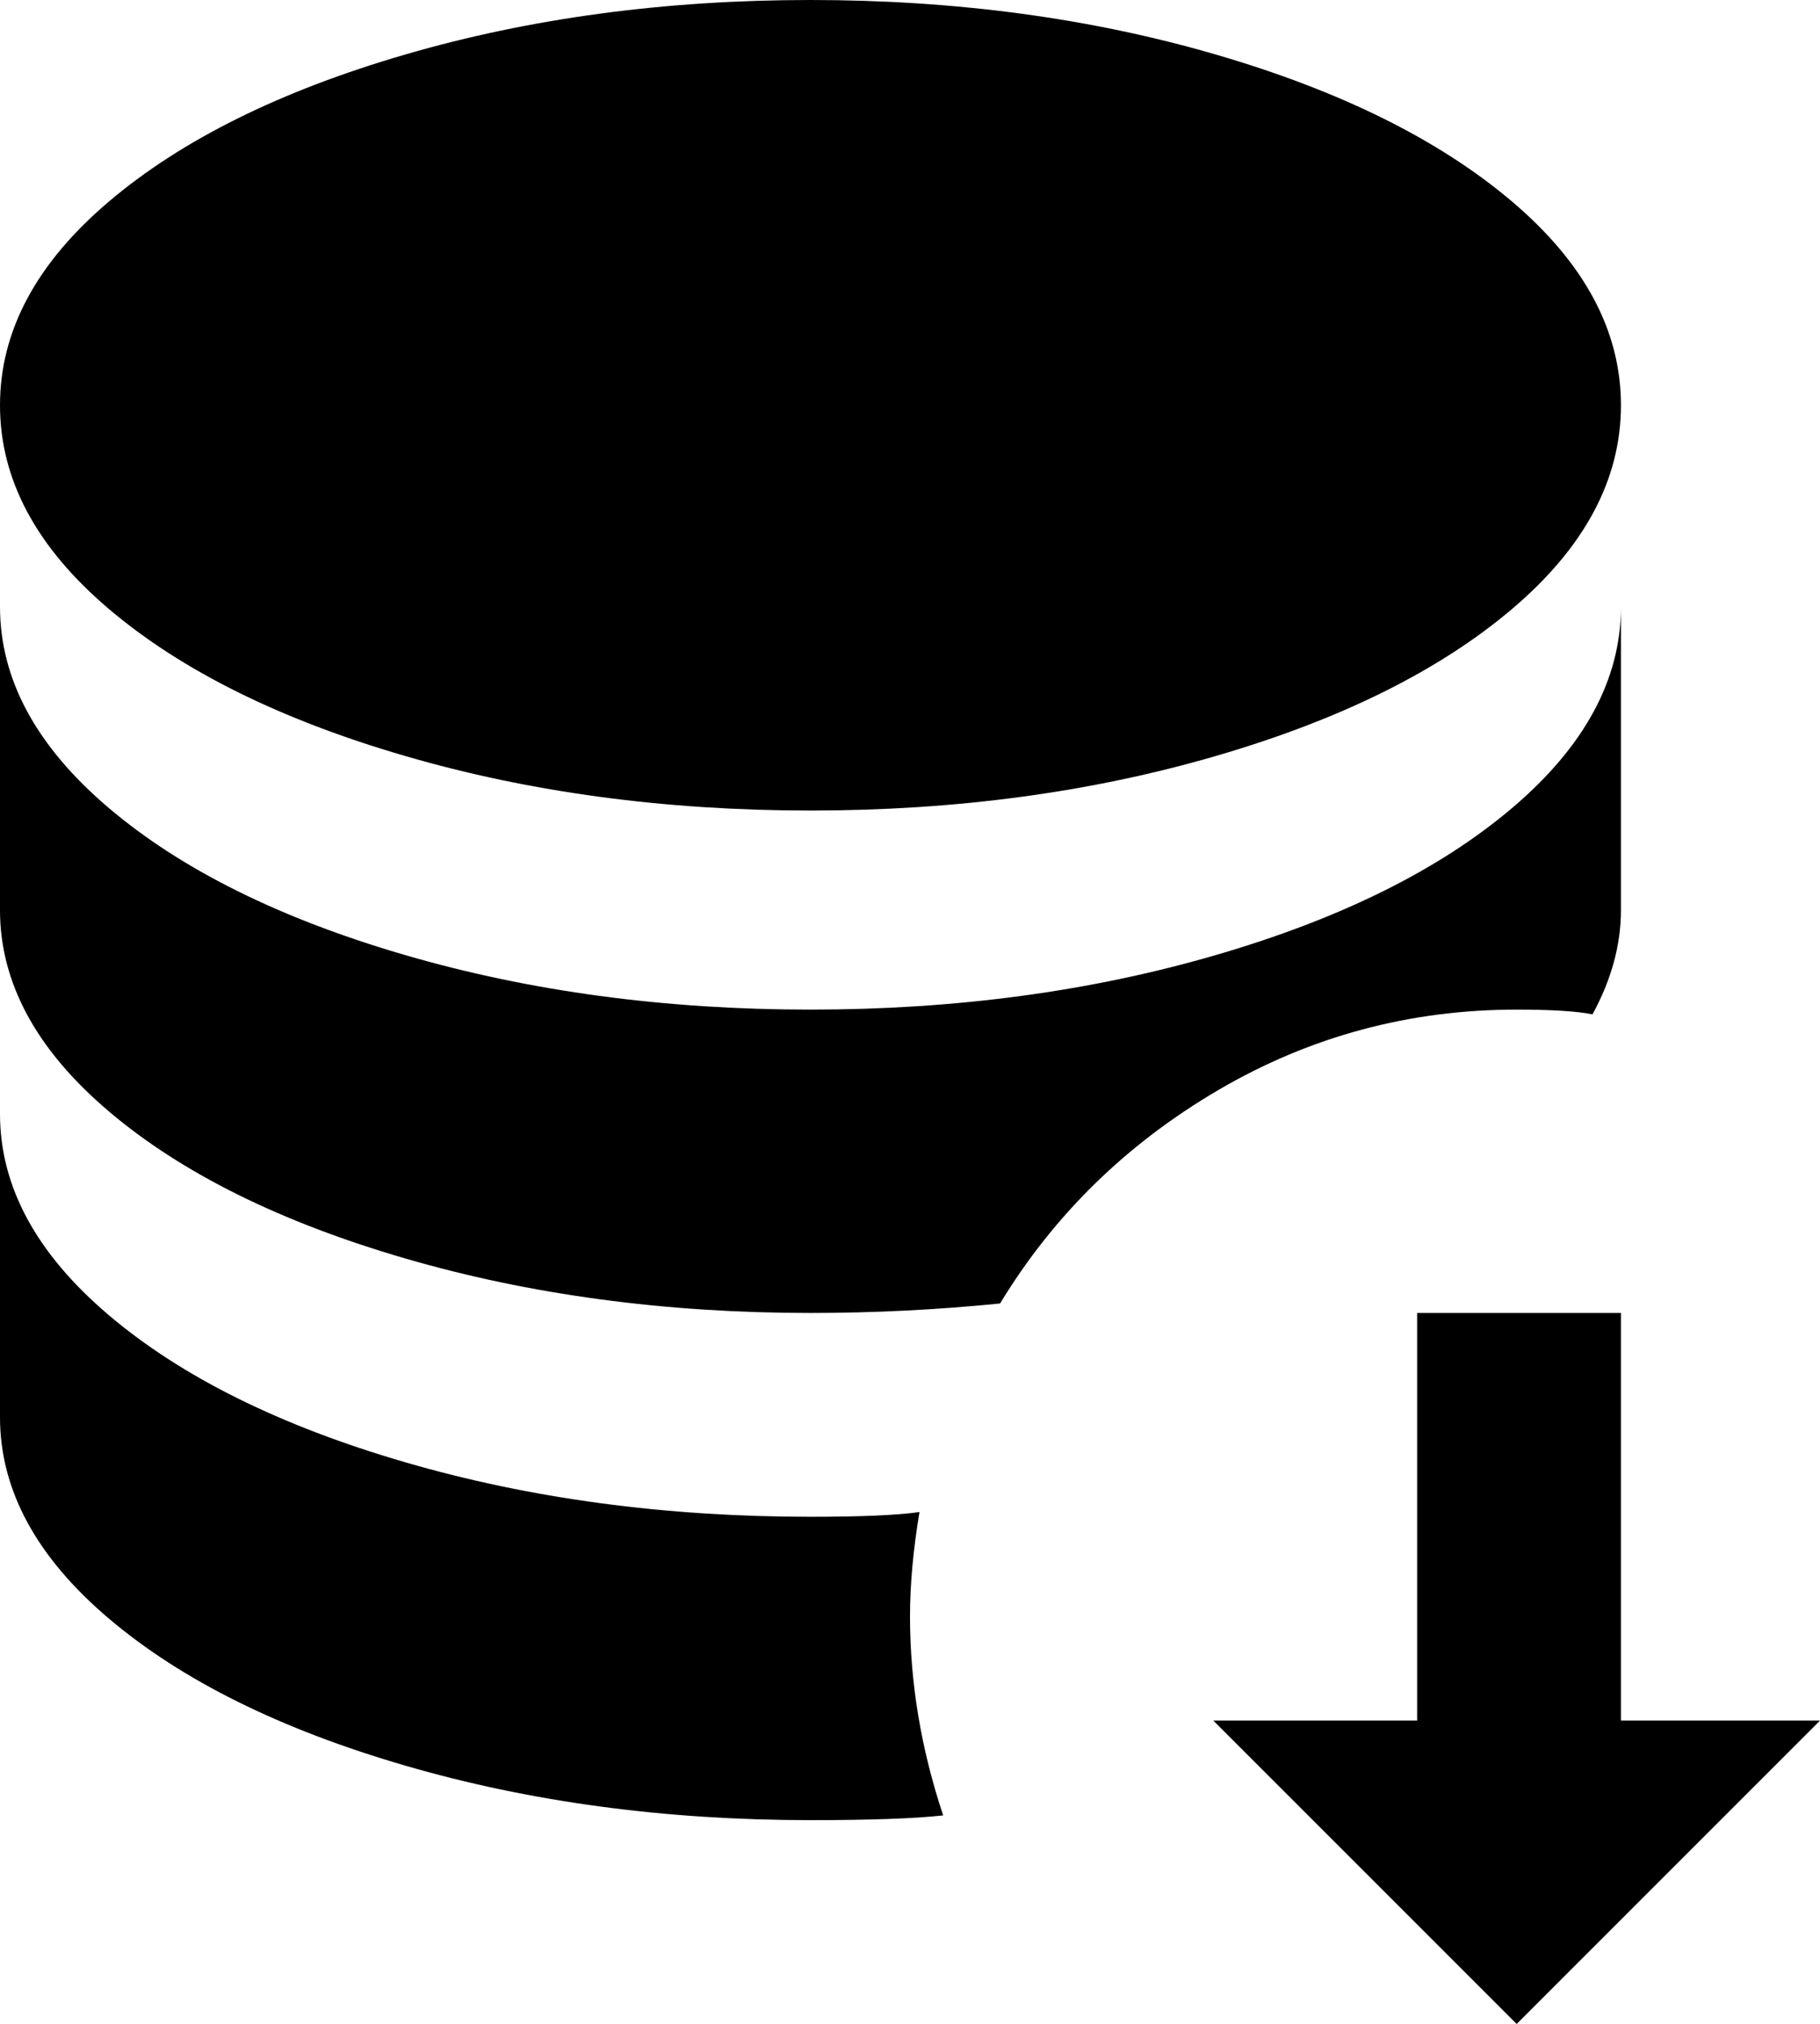 <svg xmlns="http://www.w3.org/2000/svg" viewBox="85 -43 384 427">
      <g transform="scale(1 -1) translate(0 -341)">
        <path d="M405 171Q371 171 342.0 154.0Q313 137 296 109Q276 107 256 107Q210 107 170.5 118.5Q131 130 108.0 149.5Q85 169 85 192V256Q85 233 108.0 213.5Q131 194 170.5 182.5Q210 171 256.0 171.0Q302 171 341.5 182.5Q381 194 404.0 213.5Q427 233 427 256V192Q427 181 421 170Q416 171 405 171ZM256 213Q302 213 341.5 224.5Q381 236 404.0 255.5Q427 275 427.0 298.5Q427 322 404.0 341.5Q381 361 341.5 372.5Q302 384 256.0 384.0Q210 384 170.5 372.5Q131 361 108.0 341.5Q85 322 85.0 298.5Q85 275 108.0 255.5Q131 236 170.5 224.5Q210 213 256 213ZM279 65Q272 64 256 64Q210 64 170.5 75.5Q131 87 108.0 106.5Q85 126 85 149V85Q85 62 108.0 42.5Q131 23 170.5 11.5Q210 0 256 0Q275 0 284 1Q277 22 277 43Q277 53 279 65ZM427 21V107H384V21H341L405 -43L469 21Z" />
      </g>
    </svg>